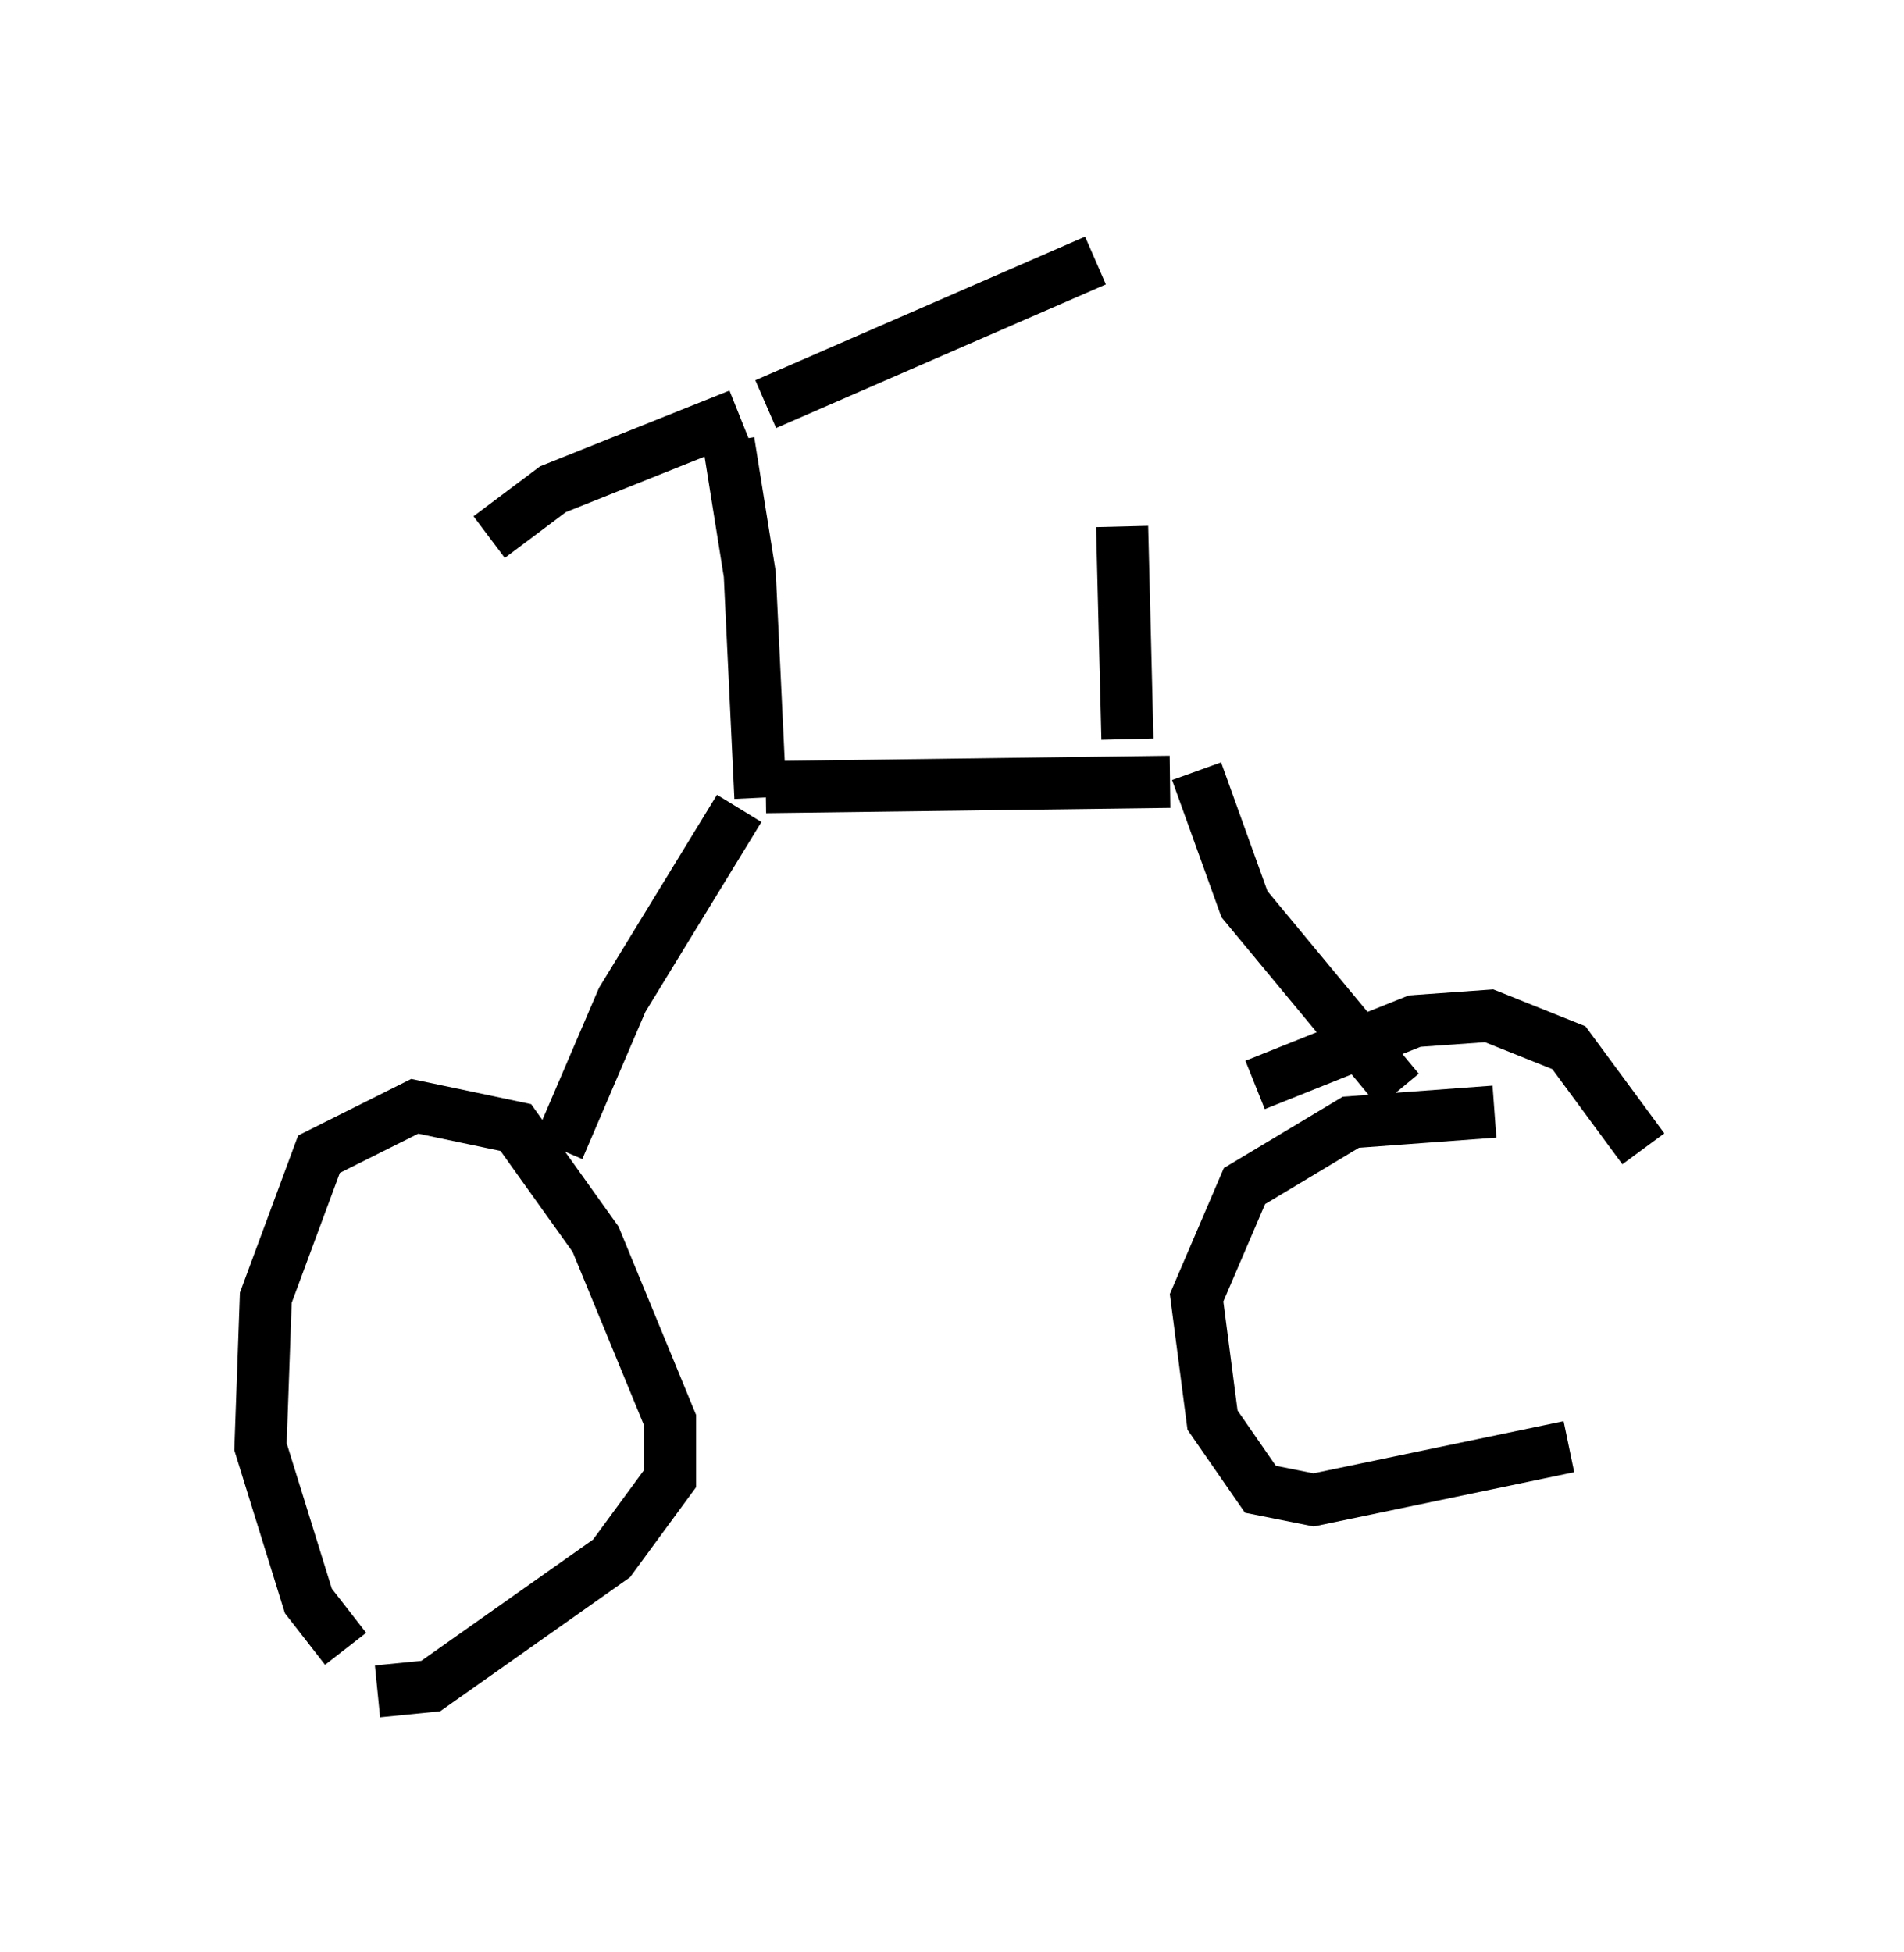 <?xml version="1.0" encoding="utf-8" ?>
<svg baseProfile="full" height="37.461" version="1.1" width="36.542" xmlns="http://www.w3.org/2000/svg" xmlns:ev="http://www.w3.org/2001/xml-events" xmlns:xlink="http://www.w3.org/1999/xlink"><defs /><rect fill="white" height="37.461" width="36.542" x="0" y="0" /><path d="M7.552, 31.95 m-0.919, -0.306 l-0.715, -0.919 -0.919, -2.96 l0.102, -2.858 1.021, -2.756 l1.838, -0.919 1.94, 0.408 l1.531, 2.144 1.429, 3.471 l0.0, 1.123 -1.123, 1.531 l-3.471, 2.45 -1.021, 0.102 m3.471, -10.413 l1.225, -2.858 2.246, -3.675 m0.51, -0.408 l7.758, -0.102 m0.51, -0.204 l0.919, 2.552 2.96, 3.573 m1.838, 0.408 l-2.756, 0.204 -2.042, 1.225 l-0.919, 2.144 0.306, 2.348 l0.919, 1.327 1.021, 0.204 l4.9, -1.021 m1.429, -5.717 l-1.429, -1.94 -1.531, -0.613 l-1.429, 0.102 -3.063, 1.225 m-2.45, -6.635 l-0.102, -4.083 m-6.942, 5.206 l-0.204, -4.288 -0.408, -2.552 m0.204, -0.51 l-3.573, 1.429 -1.225, 0.919 m5.308, -2.552 l6.329, -2.756 " fill="none" stroke="black" stroke-width="1" /></svg>